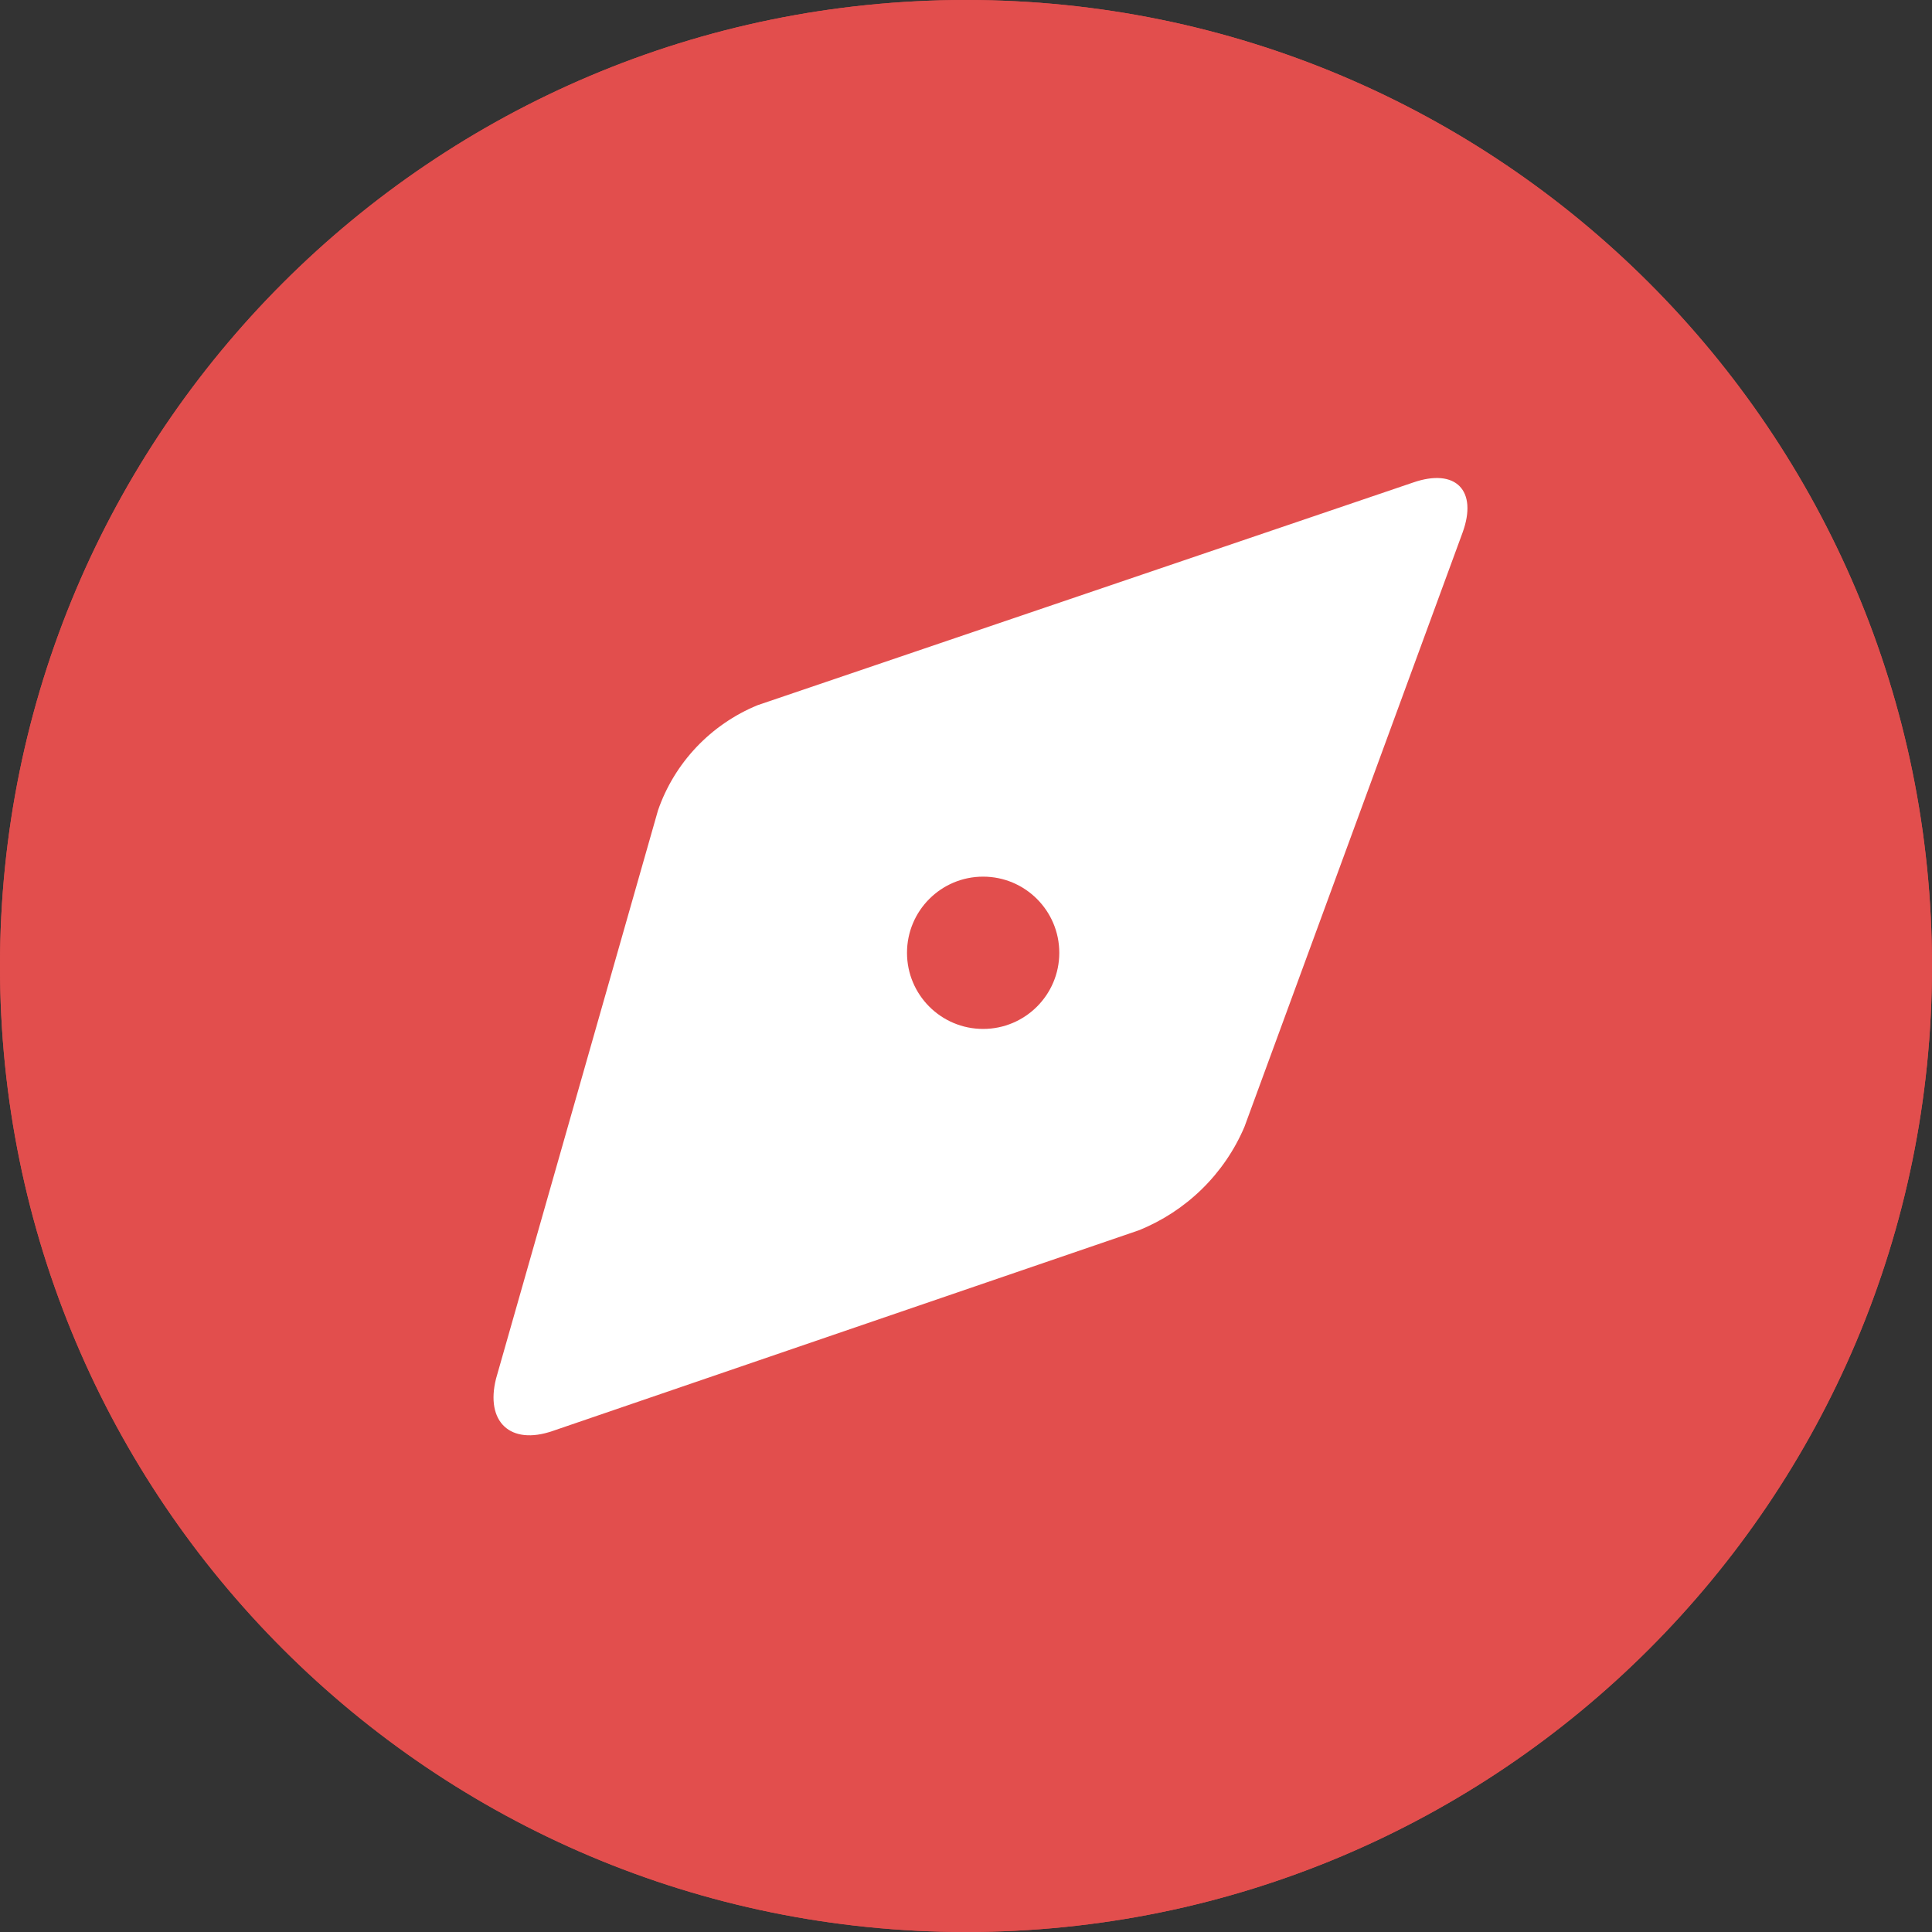 <svg width="28" height="28" viewBox="0 0 28 28" fill="none" xmlns="http://www.w3.org/2000/svg">
<rect x="0" y="0" width="28" height="28" fill="#333333" stroke="none"/>
<path d="M14 28C21.732 28 28 21.732 28 14C28 6.268 21.732 0 14 0C6.268 0 0 6.268 0 14C0 21.732 6.268 28 14 28Z" fill="#E24E4D"/>
<path d="M9.536 11.745C9.654 11.403 9.844 11.091 10.093 10.828C10.341 10.566 10.643 10.359 10.977 10.221L20.48 6.993C21.098 6.779 21.419 7.108 21.197 7.718L18.035 16.332C17.891 16.67 17.681 16.977 17.418 17.234C17.155 17.491 16.844 17.694 16.503 17.831L8.012 20.738C7.395 20.952 7.032 20.606 7.189 19.98L9.536 11.745Z" fill="white"/>
<path d="M14.248 14.912C14.857 14.912 15.352 14.418 15.352 13.809C15.352 13.199 14.857 12.705 14.248 12.705C13.639 12.705 13.145 13.199 13.145 13.809C13.145 14.418 13.639 14.912 14.248 14.912Z" fill="#E24E4D"/>
<path d="M14 28C21.732 28 28 21.732 28 14C28 6.268 21.732 0 14 0C6.268 0 0 6.268 0 14C0 21.732 6.268 28 14 28Z" fill="#E24E4D"/>
<path d="M9.536 11.745C9.654 11.403 9.844 11.091 10.093 10.828C10.341 10.566 10.643 10.359 10.977 10.221L20.48 6.993C21.098 6.779 21.419 7.108 21.197 7.718L18.035 16.332C17.891 16.67 17.681 16.977 17.418 17.234C17.155 17.491 16.844 17.694 16.503 17.831L8.012 20.738C7.395 20.952 7.032 20.606 7.189 19.98L9.536 11.745Z" fill="white"/>
<path d="M14.248 14.912C14.857 14.912 15.352 14.418 15.352 13.809C15.352 13.199 14.857 12.705 14.248 12.705C13.639 12.705 13.145 13.199 13.145 13.809C13.145 14.418 13.639 14.912 14.248 14.912Z" fill="#E24E4D"/>
</svg>
